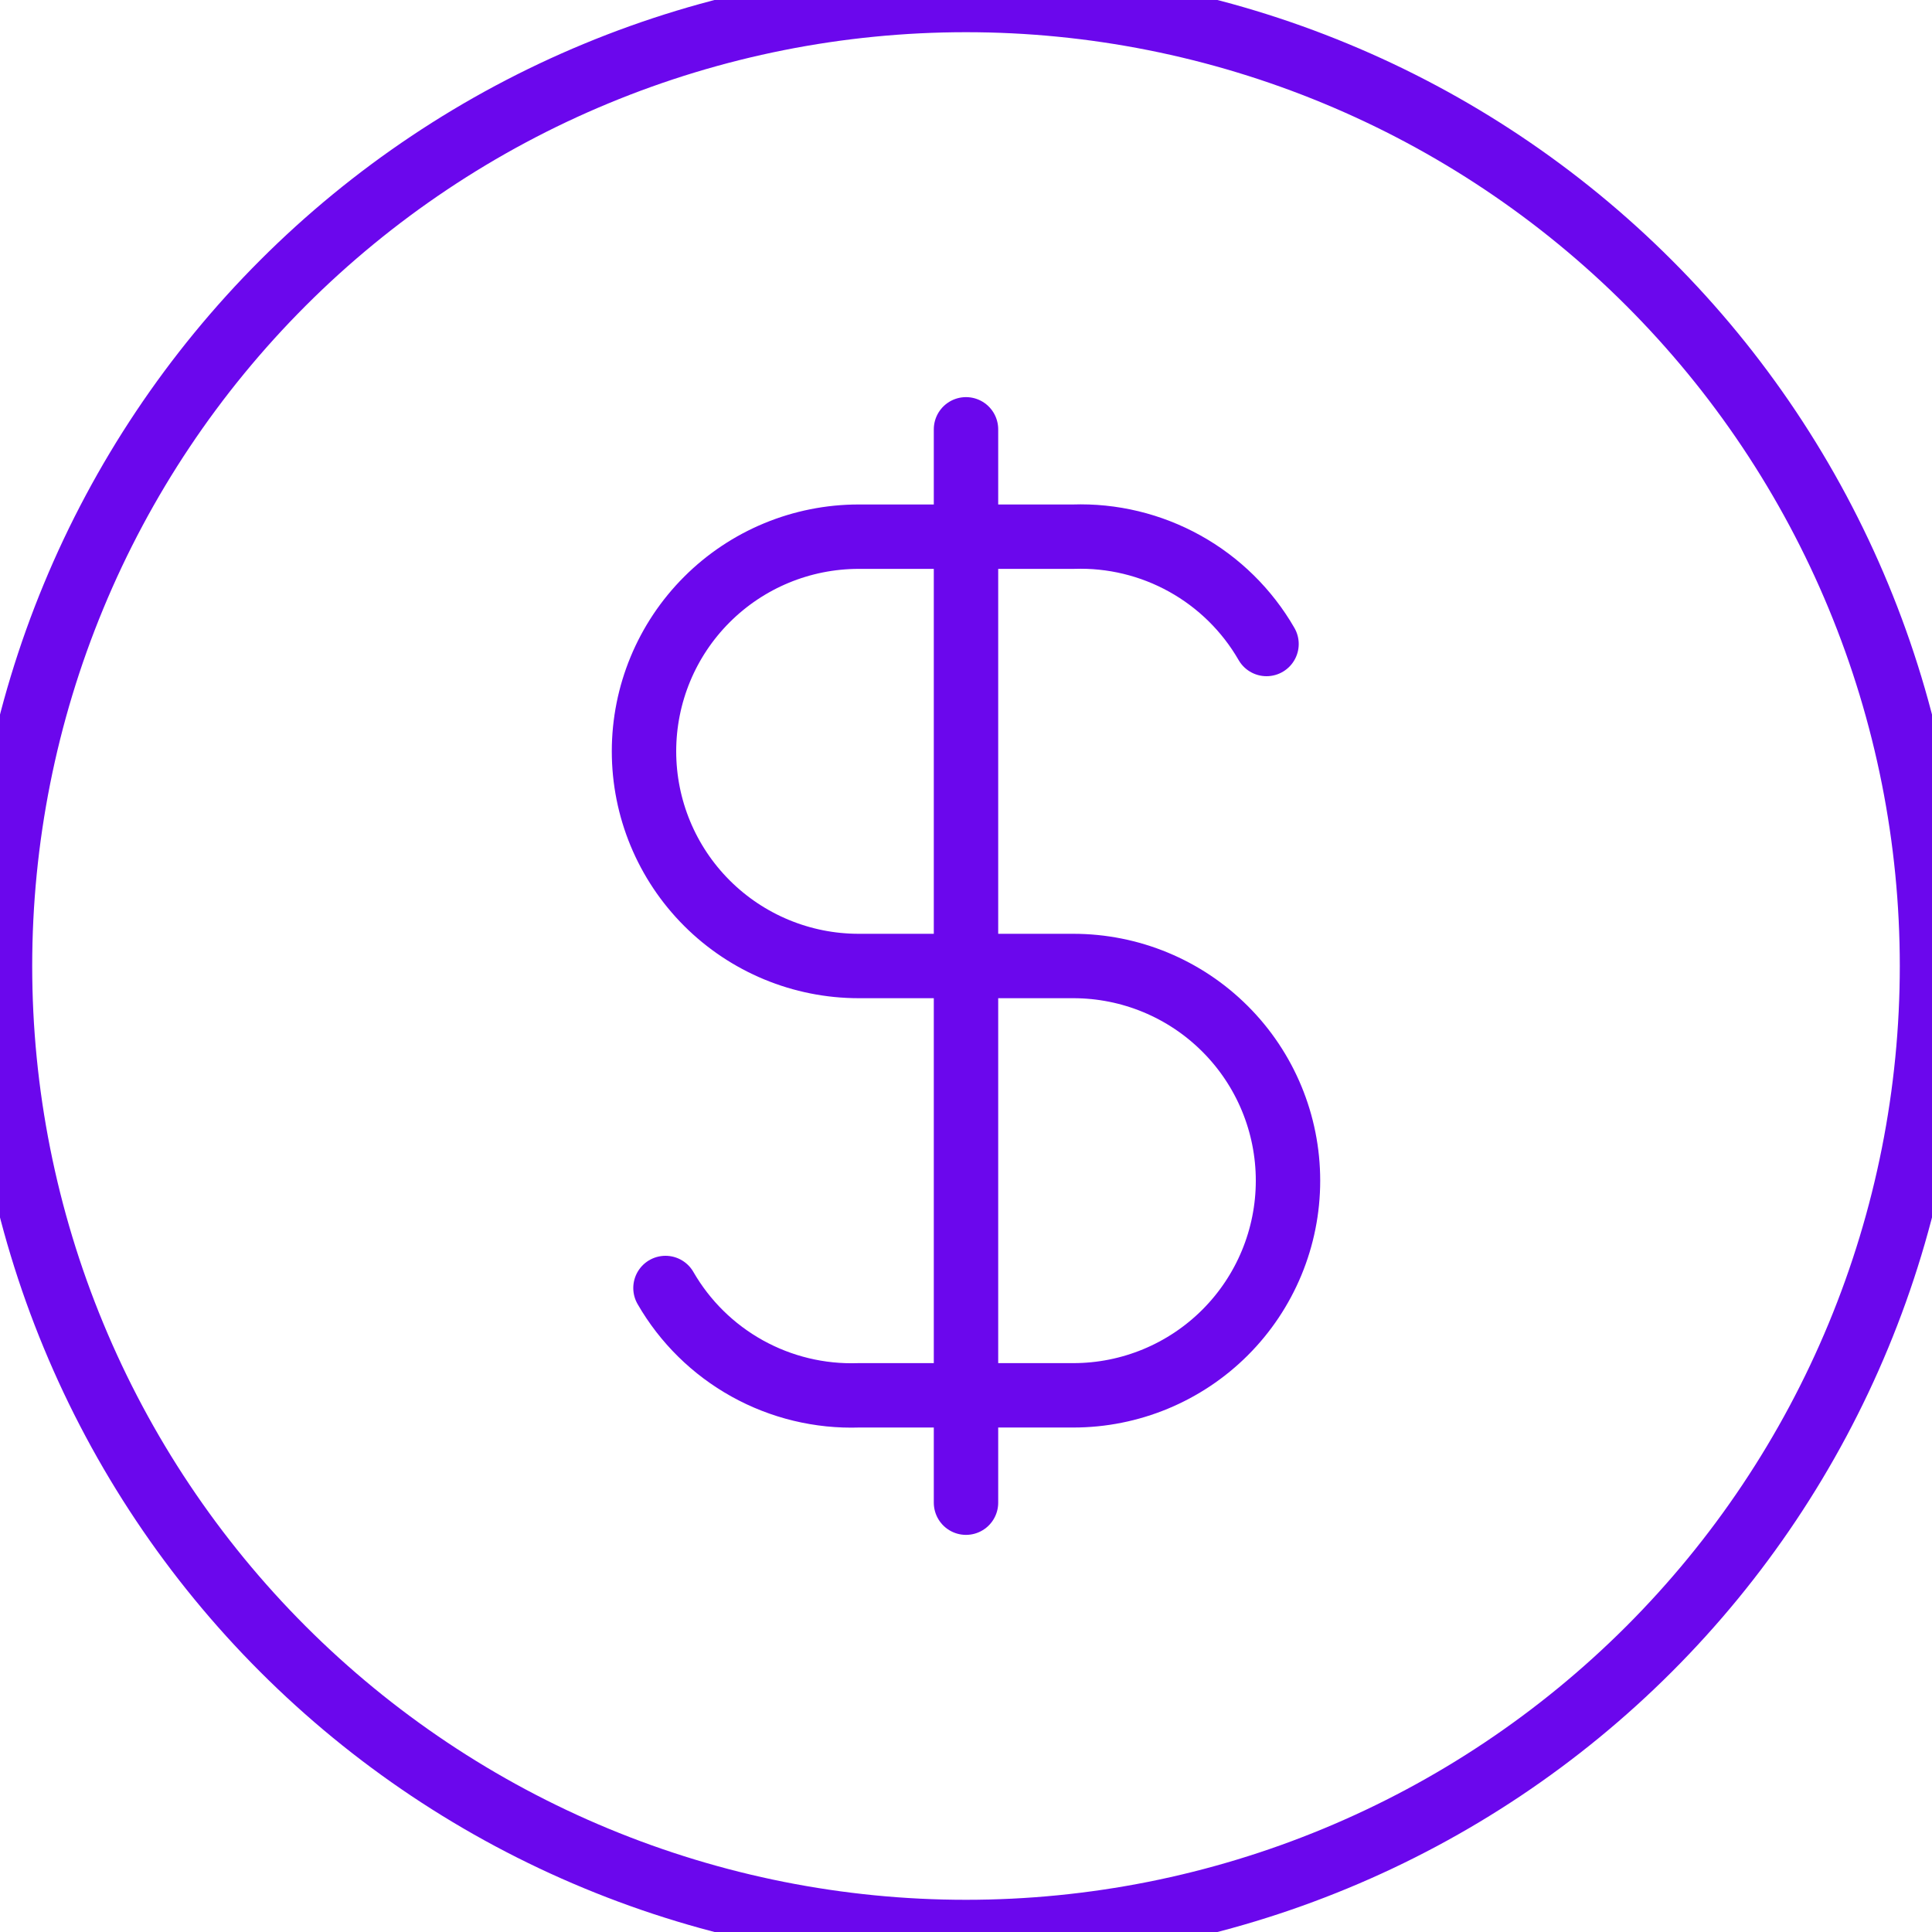 <svg width="60" height="60" viewBox="0 0 60 60" fill="none" xmlns="http://www.w3.org/2000/svg">
<path d="M0 30C-5.87054e-08 33.94 0.776 37.841 2.284 41.48C3.791 45.12 6.001 48.427 8.787 51.213C11.573 53.999 14.88 56.209 18.52 57.716C22.159 59.224 26.06 60 30 60C33.94 60 37.841 59.224 41.48 57.716C45.12 56.209 48.427 53.999 51.213 51.213C53.999 48.427 56.209 45.12 57.716 41.48C59.224 37.841 60 33.94 60 30C60 26.06 59.224 22.159 57.716 18.52C56.209 14.88 53.999 11.573 51.213 8.787C48.427 6.001 45.12 3.791 41.48 2.284C37.841 0.776 33.94 0 30 0C26.06 0 22.159 0.776 18.52 2.284C14.88 3.791 11.573 6.001 8.787 8.787C6.001 11.573 3.791 14.88 2.284 18.52C0.776 22.159 -5.87054e-08 26.06 0 30Z" stroke="#6B07ED" stroke-width="2" stroke-linecap="round" stroke-linejoin="round"/>
<path d="M39.333 20C38.73 18.953 37.852 18.089 36.795 17.502C35.738 16.915 34.542 16.626 33.333 16.667H26.667C24.899 16.667 23.203 17.369 21.953 18.619C20.702 19.869 20 21.565 20 23.333C20 25.101 20.702 26.797 21.953 28.047C23.203 29.297 24.899 30 26.667 30H33.333C35.101 30 36.797 30.702 38.047 31.953C39.298 33.203 40 34.898 40 36.667C40 38.435 39.298 40.13 38.047 41.381C36.797 42.631 35.101 43.333 33.333 43.333H26.667C25.458 43.374 24.262 43.085 23.205 42.498C22.148 41.911 21.27 41.047 20.667 40M30 13.333V46.667" stroke="#6B07ED" stroke-width="2" stroke-linecap="round" stroke-linejoin="round"/>
</svg>
